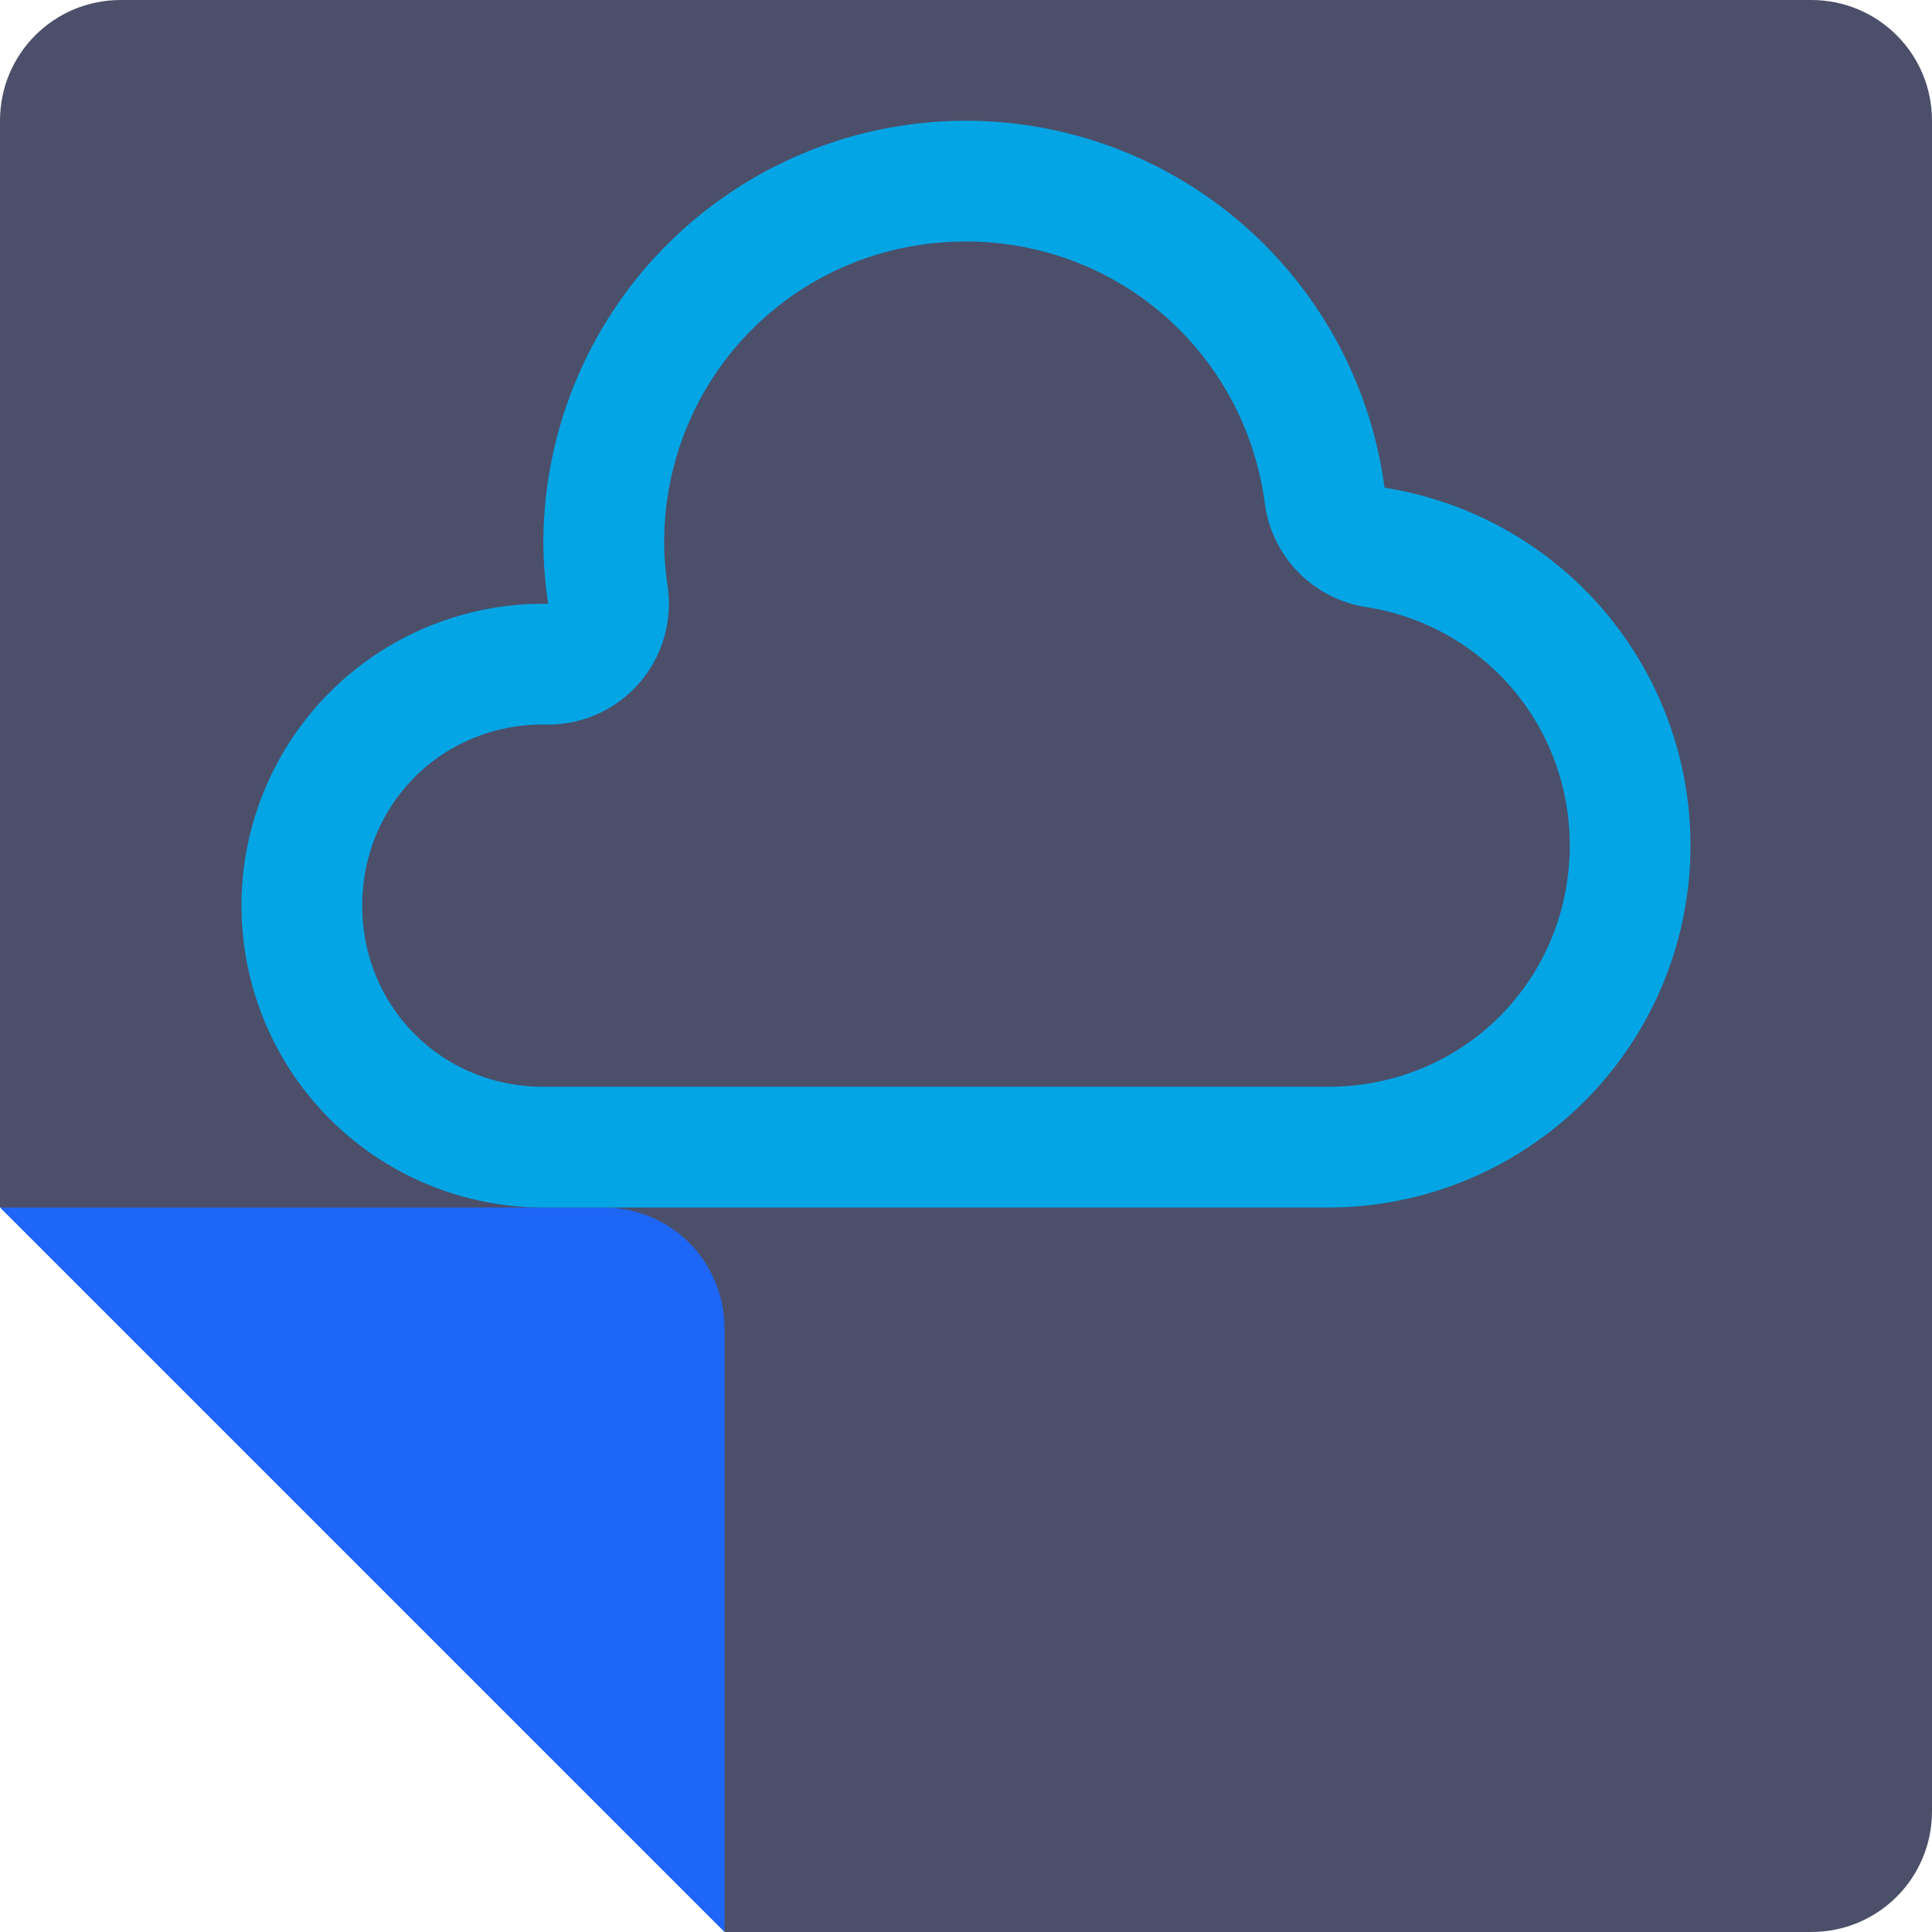 <svg xmlns="http://www.w3.org/2000/svg" width="16" height="16" version="1">
 <path style="fill:#4c4f69" d="M 15,0 H 1 C 0.446,0 0,0.446 0,1 V 10 L 5,11 6,16 H 15 C 15.554,16 16,15.554 16,15 V 1 C 16,0.446 15.554,0 15,0 Z"/>
 <path style="fill:#1e66f5" d="M 5,10 H 0 L 6,16 V 11 C 6,10.446 5.554,10 5,10 Z"/>
 <path style="fill:#04a5e5" d="M 8,1 A 3.5,3.5 0 0 0 4.5,4.5 3.5,3.5 0 0 0 4.54,5.001 2.5,2.5 0 0 0 4.5,5 2.5,2.5 0 0 0 2,7.5 2.5,2.5 0 0 0 4.5,10 H 11 A 3,3 0 0 0 14,7 3,3 0 0 0 11.466,4.039 3.5,3.5 0 0 0 8,1 Z M 7.999,2 H 8 C 9.26,2.002 10.309,2.922 10.475,4.171 A 1,1 0 0 0 11.311,5.027 C 12.29,5.181 12.999,6.01 13,7.001 12.999,8.117 12.116,9 11,9 H 4.5 C 3.66,9 3,8.34 3,7.5 3,6.66 3.66,6 4.5,6 4.501,6 4.502,6 4.503,6 A 1,1 0 0 0 5.528,4.85 C 5.511,4.733 5.501,4.616 5.5,4.498 5.501,3.107 6.608,2.001 7.999,2 Z"/>
</svg>
